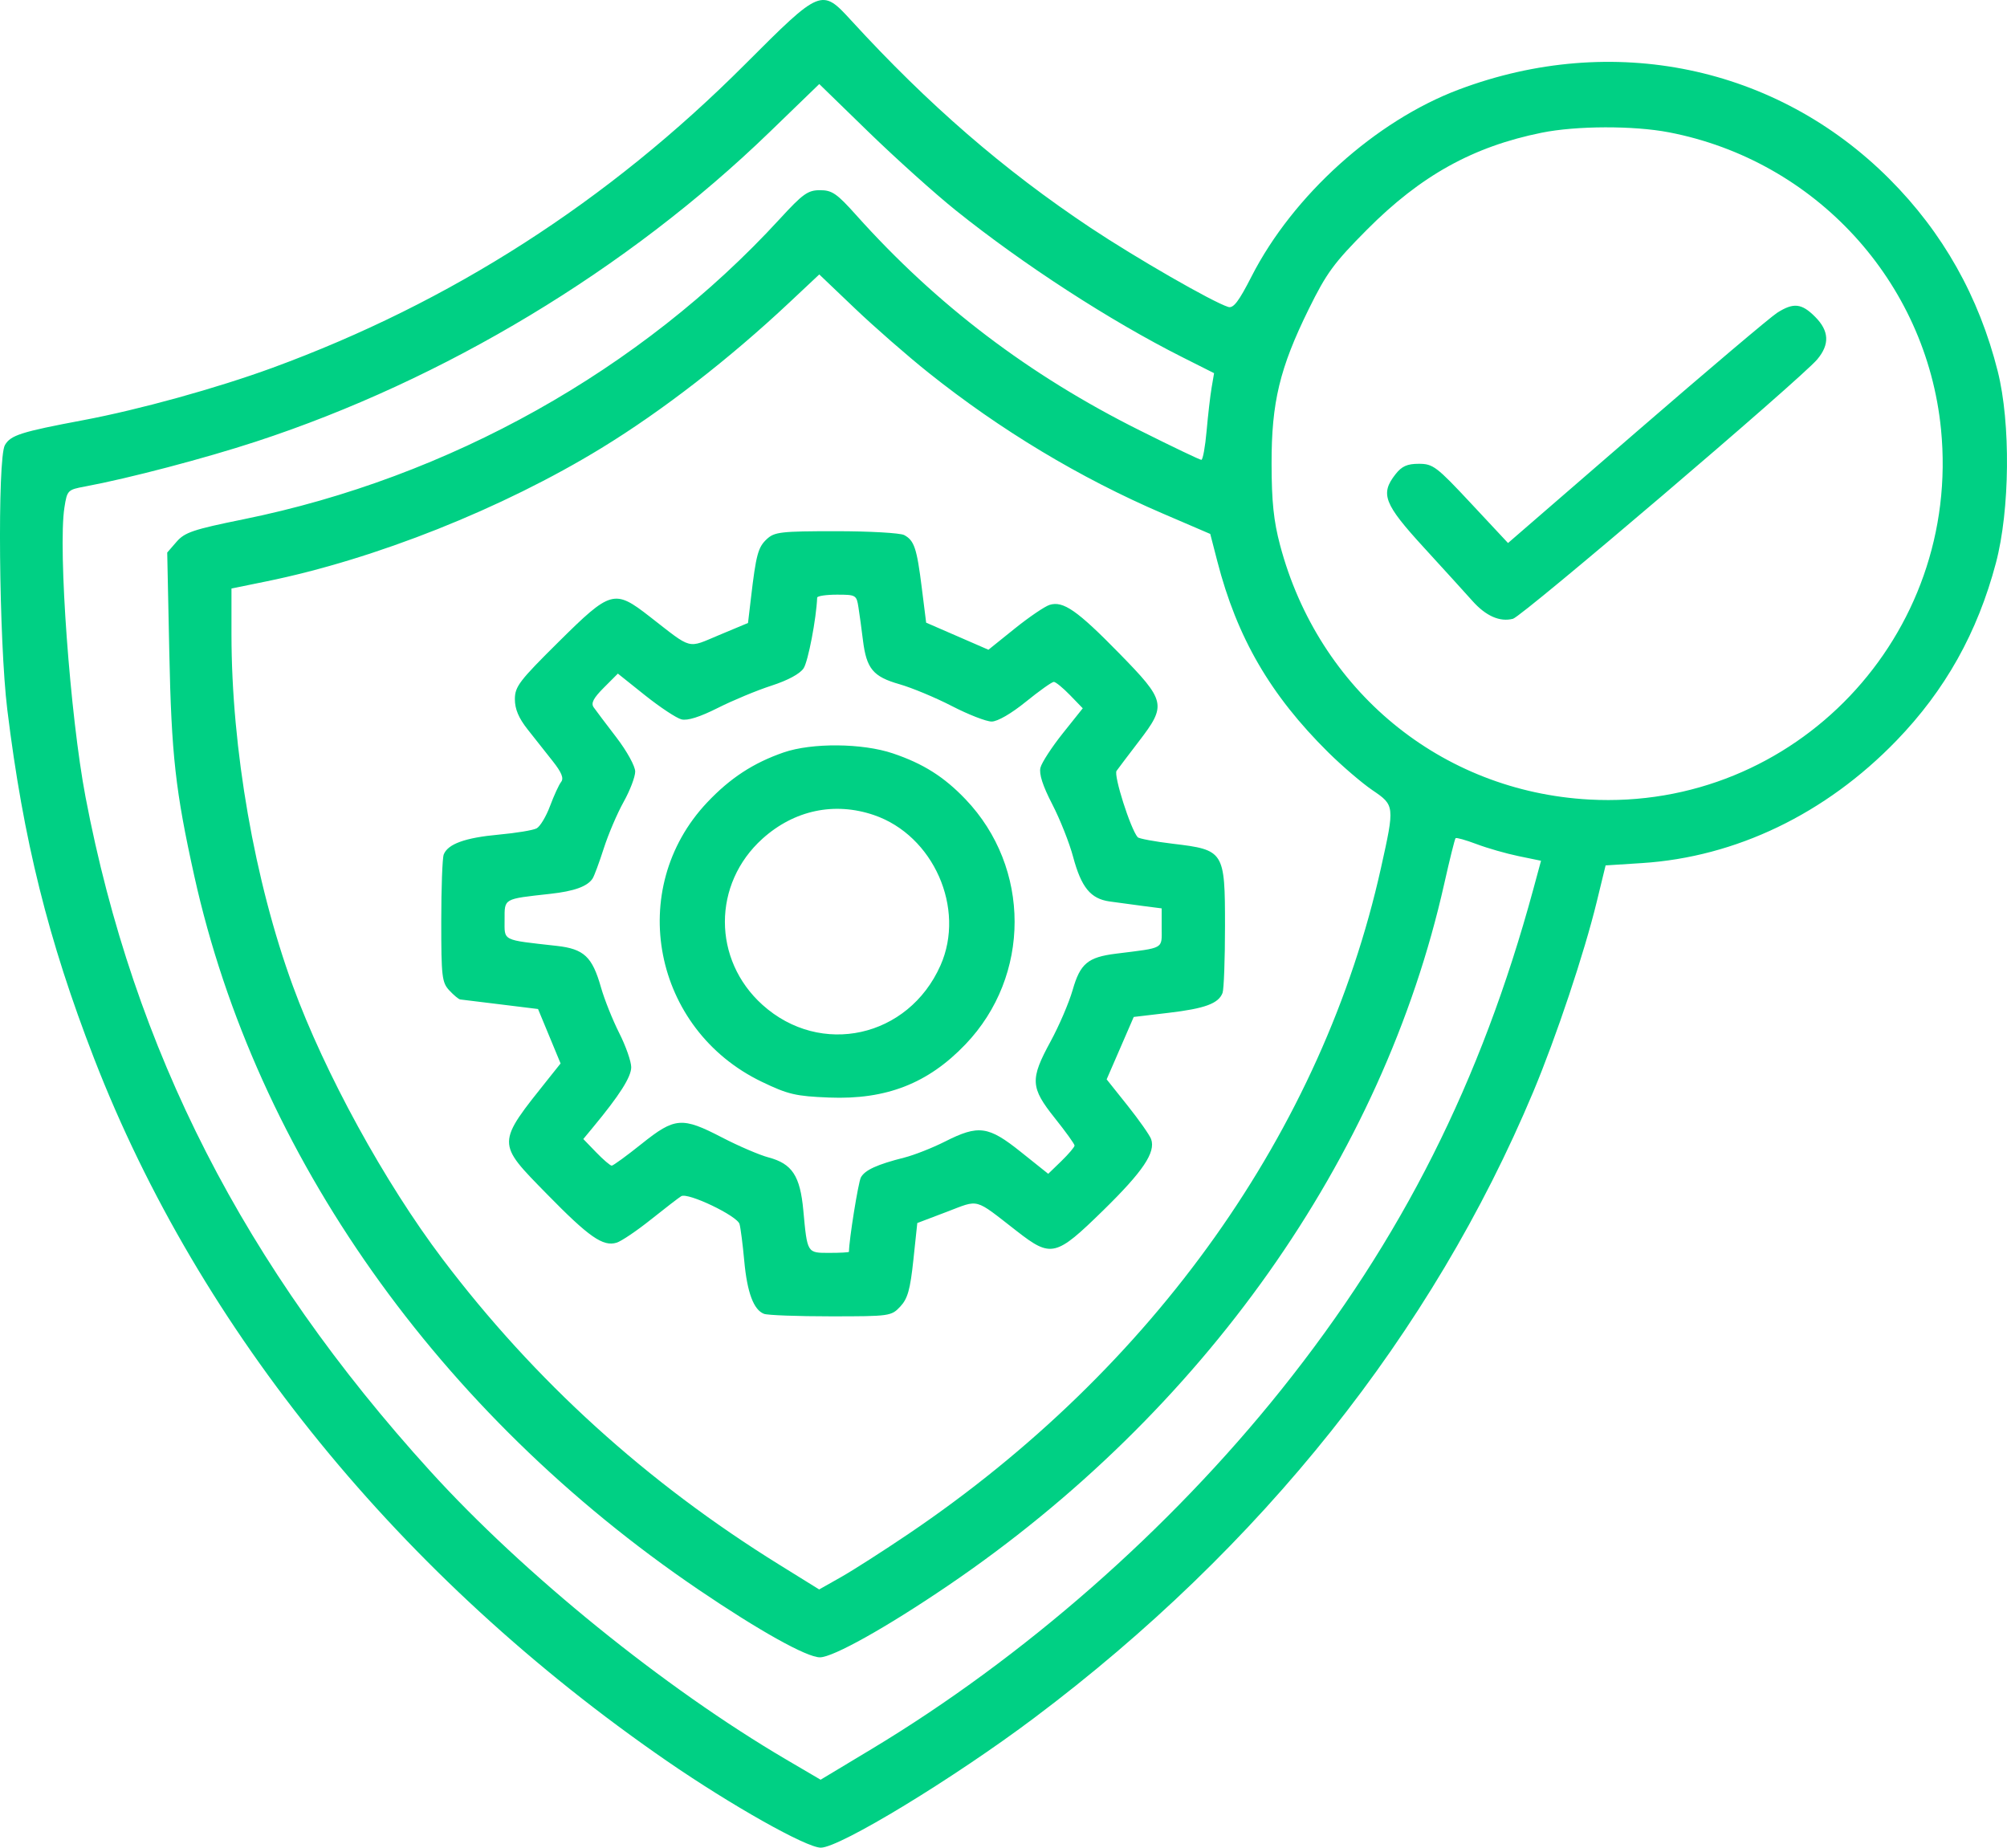 <svg width="63" height="58" viewBox="0 0 63 58" fill="none" xmlns="http://www.w3.org/2000/svg">
<path fill-rule="evenodd" clip-rule="evenodd" d="M23.388 2.018C19.09 6.323 14.15 9.494 8.552 11.546C6.806 12.185 4.373 12.859 2.606 13.191C0.658 13.557 0.332 13.662 0.154 13.972C-0.086 14.393 -0.034 20.129 0.229 22.276C0.73 26.362 1.514 29.511 2.955 33.23C6.266 41.772 12.588 49.526 20.933 55.279C22.955 56.672 25.312 58 25.765 58C26.36 58 29.947 55.819 32.47 53.922C39.597 48.567 44.954 41.845 48.128 34.276C48.851 32.55 49.731 29.917 50.124 28.3L50.4 27.166L51.54 27.093C54.487 26.905 57.304 25.55 59.527 23.252C61.061 21.666 62.073 19.859 62.652 17.672C63.092 16.012 63.118 13.281 62.71 11.658C62.12 9.31 60.988 7.3 59.308 5.617C55.763 2.066 50.616 0.997 45.795 2.81C43.181 3.793 40.588 6.13 39.287 8.676C38.883 9.468 38.716 9.686 38.553 9.635C38.053 9.476 35.657 8.098 34.228 7.147C31.506 5.334 29.142 3.286 26.726 0.649C25.787 -0.376 25.775 -0.371 23.388 2.018ZM30.004 6.605C32.132 8.311 34.847 10.071 37.111 11.211L38.11 11.714L38.032 12.172C37.989 12.424 37.919 13.036 37.875 13.532C37.831 14.028 37.757 14.435 37.71 14.435C37.663 14.435 36.791 14.018 35.772 13.508C32.3 11.775 29.394 9.567 26.872 6.748C26.27 6.075 26.118 5.97 25.741 5.97C25.359 5.97 25.203 6.082 24.477 6.873C20.123 11.618 14.099 14.991 7.638 16.302C6.068 16.621 5.799 16.711 5.543 17.006L5.249 17.345L5.314 20.464C5.381 23.703 5.507 24.829 6.1 27.504C8.04 36.253 13.776 44.37 21.927 49.9C23.841 51.198 25.324 52.025 25.737 52.025C26.149 52.025 27.825 51.087 29.755 49.776C37.75 44.347 43.403 36.352 45.335 27.741C45.506 26.979 45.666 26.335 45.691 26.311C45.716 26.286 46.013 26.37 46.35 26.497C46.688 26.625 47.281 26.795 47.669 26.875L48.373 27.02L48.13 27.916C46.489 33.956 44.003 38.895 40.221 43.623C36.701 48.025 32.127 52.036 27.353 54.908L25.759 55.867L24.682 55.235C20.848 52.984 16.451 49.422 13.507 46.182C7.665 39.753 4.202 32.982 2.684 25.015C2.2 22.474 1.818 17.237 2.022 15.932C2.107 15.39 2.123 15.373 2.668 15.272C4.038 15.017 6.418 14.392 8.036 13.862C13.943 11.928 19.694 8.463 24.155 4.149L25.717 2.638L27.27 4.149C28.125 4.979 29.355 6.085 30.004 6.605ZM52.389 4.154C56.985 5.038 60.467 8.837 60.928 13.469C61.572 19.948 56.344 25.453 49.884 25.098C45.235 24.842 41.391 21.678 40.181 17.111C39.98 16.353 39.917 15.743 39.915 14.559C39.911 12.632 40.17 11.556 41.079 9.708C41.641 8.567 41.869 8.256 42.913 7.206C44.599 5.511 46.239 4.602 48.393 4.166C49.481 3.946 51.277 3.94 52.389 4.154ZM29.144 11.698C31.402 13.5 33.896 15.001 36.489 16.116L37.99 16.761L38.212 17.62C38.831 20.019 39.877 21.819 41.697 23.62C42.133 24.05 42.753 24.582 43.077 24.802C43.781 25.28 43.783 25.293 43.35 27.24C41.519 35.474 36.219 42.945 28.513 48.154C27.727 48.685 26.776 49.294 26.399 49.507L25.714 49.894L24.471 49.123C20.299 46.538 16.781 43.345 13.887 39.516C12.072 37.114 10.194 33.687 9.191 30.945C7.991 27.663 7.266 23.508 7.266 19.908L7.266 18.474L8.353 18.252C11.781 17.554 15.774 15.965 18.883 14.063C20.791 12.896 22.892 11.268 24.785 9.49L25.717 8.615L26.835 9.681C27.45 10.268 28.489 11.175 29.144 11.698ZM55.786 9.818C55.581 9.948 53.596 11.627 51.375 13.55L47.337 17.046L46.176 15.803C45.096 14.646 44.983 14.559 44.539 14.559C44.172 14.559 44.003 14.634 43.805 14.887C43.32 15.505 43.44 15.817 44.697 17.189C45.329 17.879 46.014 18.633 46.219 18.863C46.64 19.337 47.081 19.532 47.493 19.424C47.786 19.348 56.529 11.895 57.043 11.282C57.44 10.81 57.419 10.387 56.976 9.944C56.552 9.519 56.298 9.493 55.786 9.818ZM24.069 16.924C23.795 17.179 23.732 17.413 23.573 18.769L23.48 19.556L22.578 19.933C21.556 20.36 21.753 20.412 20.394 19.355C19.285 18.492 19.176 18.523 17.534 20.15C16.301 21.371 16.162 21.553 16.162 21.95C16.162 22.258 16.282 22.542 16.56 22.894C16.778 23.17 17.133 23.619 17.348 23.891C17.629 24.246 17.704 24.43 17.614 24.545C17.545 24.632 17.389 24.972 17.266 25.301C17.144 25.629 16.954 25.945 16.845 26.003C16.736 26.062 16.199 26.15 15.653 26.2C14.601 26.296 14.055 26.494 13.928 26.825C13.886 26.936 13.851 27.88 13.851 28.922C13.851 30.658 13.872 30.841 14.104 31.09C14.244 31.24 14.398 31.368 14.446 31.374C14.495 31.379 15.064 31.449 15.712 31.529L16.889 31.674L17.243 32.528L17.597 33.383L17.236 33.835C15.569 35.925 15.57 35.851 17.175 37.49C18.488 38.832 18.929 39.14 19.355 39.009C19.506 38.963 19.992 38.634 20.436 38.279C20.881 37.924 21.308 37.595 21.385 37.549C21.593 37.425 23.141 38.165 23.214 38.424C23.248 38.545 23.315 39.065 23.362 39.578C23.453 40.573 23.656 41.118 23.983 41.243C24.094 41.286 25.037 41.321 26.078 41.321C27.931 41.321 27.979 41.314 28.26 41.014C28.492 40.766 28.572 40.484 28.671 39.55L28.794 38.392L29.716 38.042C30.758 37.646 30.562 37.593 31.91 38.64C32.999 39.488 33.137 39.455 34.634 37.991C35.881 36.77 36.282 36.173 36.134 35.758C36.089 35.634 35.757 35.161 35.396 34.707L34.738 33.882L35.163 32.903L35.588 31.923L36.679 31.794C37.823 31.659 38.249 31.502 38.376 31.169C38.418 31.059 38.453 30.115 38.453 29.072C38.453 26.718 38.427 26.678 36.817 26.486C36.248 26.418 35.75 26.326 35.711 26.28C35.485 26.016 34.951 24.335 35.049 24.198C35.11 24.112 35.426 23.695 35.75 23.271C36.626 22.129 36.598 22.007 35.129 20.505C33.816 19.163 33.375 18.856 32.949 18.987C32.798 19.033 32.304 19.369 31.851 19.733L31.027 20.396L30.05 19.971L29.072 19.546L28.935 18.453C28.78 17.208 28.699 16.966 28.382 16.796C28.258 16.73 27.297 16.675 26.246 16.675C24.508 16.675 24.311 16.698 24.069 16.924ZM26.948 19.071C26.983 19.294 27.046 19.756 27.088 20.098C27.199 20.993 27.405 21.241 28.234 21.478C28.626 21.59 29.369 21.9 29.884 22.166C30.399 22.432 30.959 22.65 31.128 22.65C31.313 22.65 31.744 22.4 32.204 22.027C32.626 21.685 33.02 21.405 33.079 21.405C33.138 21.405 33.366 21.592 33.587 21.82L33.988 22.234L33.36 23.021C33.015 23.454 32.7 23.938 32.66 24.098C32.611 24.294 32.731 24.667 33.03 25.245C33.274 25.717 33.569 26.46 33.685 26.897C33.943 27.858 34.233 28.213 34.832 28.298C35.081 28.333 35.55 28.397 35.875 28.439L36.465 28.515V29.124C36.465 29.805 36.571 29.744 35.036 29.936C34.146 30.047 33.908 30.246 33.67 31.079C33.556 31.475 33.245 32.202 32.976 32.695C32.33 33.883 32.344 34.137 33.11 35.097C33.452 35.525 33.731 35.913 33.731 35.96C33.731 36.006 33.545 36.225 33.318 36.446L32.904 36.847L32.044 36.16C31.024 35.344 30.718 35.302 29.666 35.833C29.271 36.033 28.696 36.259 28.389 36.337C27.533 36.553 27.148 36.729 27.023 36.961C26.941 37.115 26.649 38.935 26.649 39.295C26.649 39.314 26.373 39.329 26.036 39.329C25.331 39.329 25.342 39.348 25.216 37.992C25.116 36.911 24.866 36.531 24.126 36.333C23.839 36.257 23.183 35.975 22.668 35.708C21.409 35.054 21.185 35.071 20.14 35.907C19.67 36.283 19.247 36.591 19.202 36.591C19.156 36.591 18.936 36.403 18.714 36.173L18.31 35.755L18.608 35.395C19.449 34.381 19.815 33.805 19.814 33.5C19.813 33.317 19.643 32.834 19.437 32.427C19.231 32.019 18.973 31.375 18.865 30.995C18.591 30.031 18.332 29.788 17.476 29.692C15.736 29.497 15.839 29.549 15.839 28.872C15.839 28.195 15.79 28.223 17.268 28.059C18.024 27.976 18.437 27.827 18.601 27.579C18.651 27.504 18.809 27.078 18.952 26.633C19.095 26.188 19.375 25.531 19.576 25.172C19.776 24.814 19.939 24.385 19.939 24.22C19.939 24.052 19.678 23.578 19.349 23.149C19.024 22.725 18.703 22.3 18.636 22.204C18.544 22.074 18.626 21.916 18.954 21.587L19.395 21.145L20.25 21.828C20.721 22.203 21.234 22.543 21.391 22.582C21.579 22.63 21.968 22.507 22.53 22.224C22.999 21.987 23.757 21.672 24.214 21.524C24.731 21.357 25.113 21.151 25.226 20.977C25.367 20.762 25.624 19.423 25.651 18.76C25.653 18.709 25.932 18.667 26.271 18.667C26.869 18.667 26.888 18.678 26.948 19.071ZM24.597 23.62C23.645 23.95 22.921 24.424 22.198 25.189C19.633 27.907 20.495 32.316 23.914 33.959C24.74 34.356 24.977 34.411 26.026 34.453C27.818 34.524 29.131 34.012 30.306 32.783C32.363 30.633 32.363 27.239 30.306 25.088C29.631 24.382 28.979 23.971 28.029 23.65C27.07 23.326 25.486 23.313 24.597 23.62ZM27.434 25.586C29.301 26.224 30.316 28.516 29.522 30.305C28.515 32.575 25.758 33.186 23.933 31.542C22.361 30.126 22.362 27.744 23.935 26.327C24.931 25.431 26.194 25.163 27.434 25.586Z" fill="#00D084"/>
</svg>
